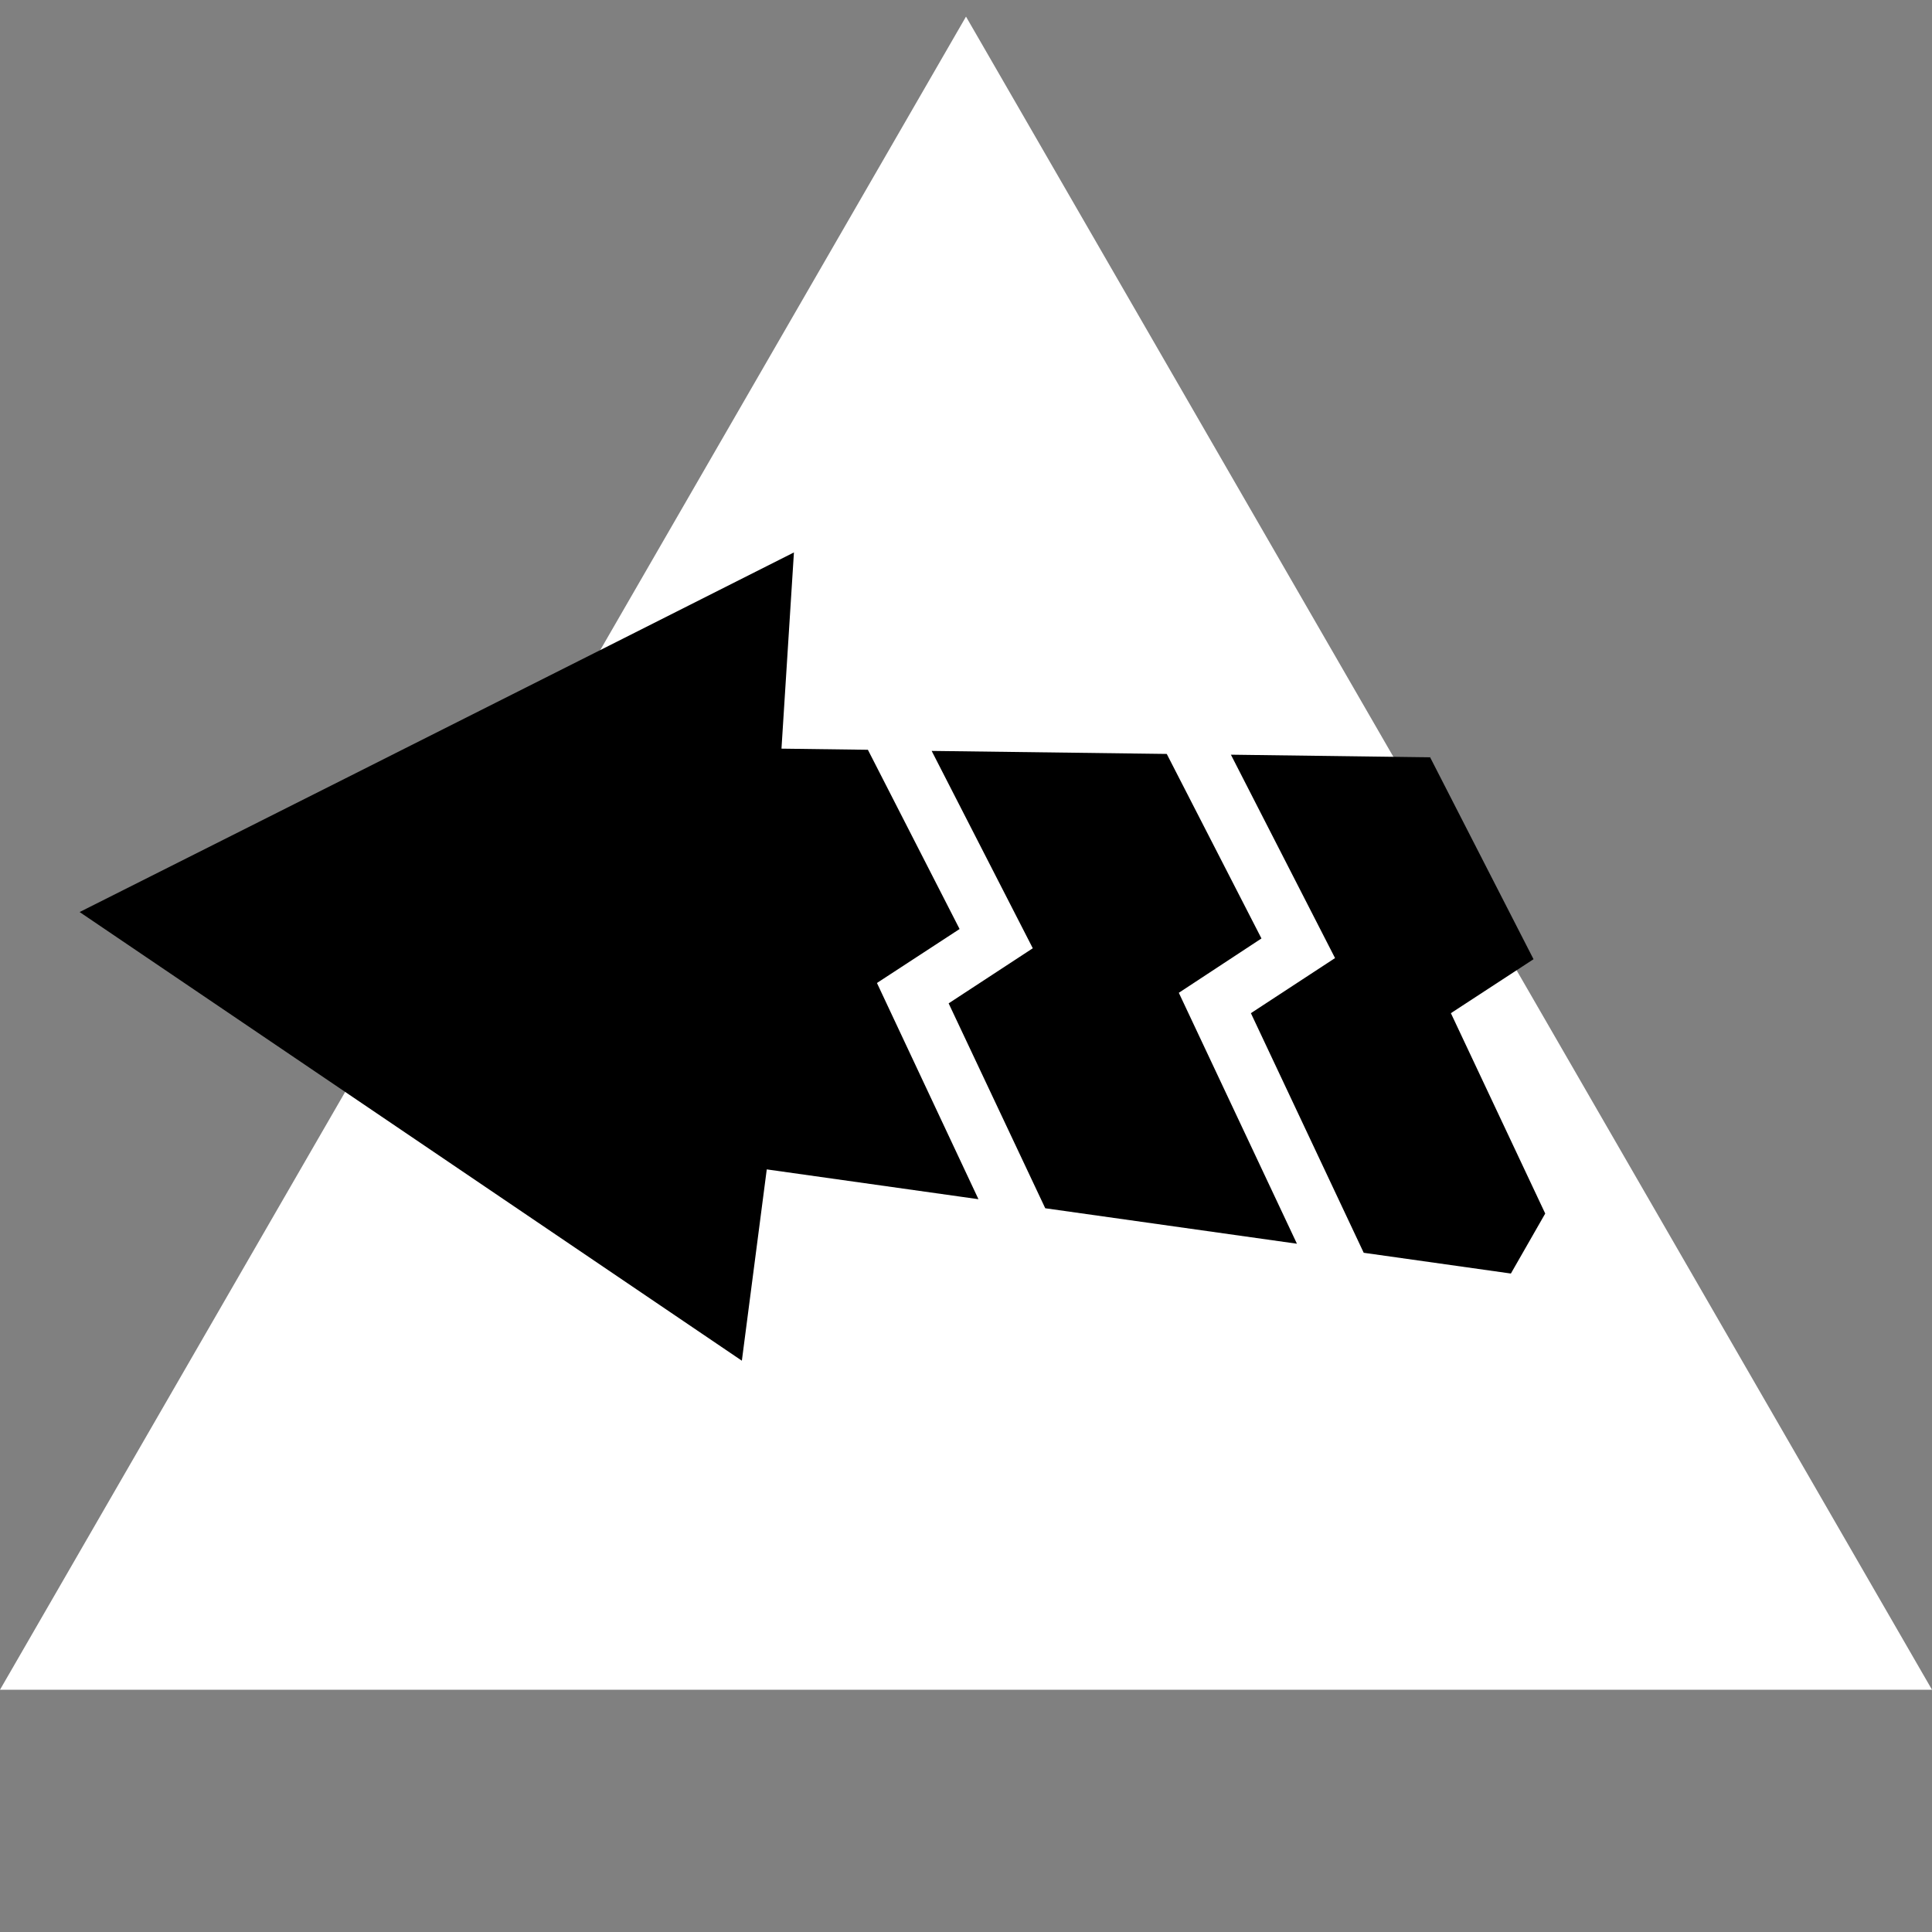 <?xml version="1.0" encoding="utf-8"?>
<!-- Generator: Adobe Illustrator 25.0.1, SVG Export Plug-In . SVG Version: 6.00 Build 0)  -->
<svg version="1.1" id="Layer_1" xmlns="http://www.w3.org/2000/svg" xmlns:xlink="http://www.w3.org/1999/xlink" x="0px" y="0px"
	 viewBox="0 0 512 512" style="enable-background:new 0 0 512 512;" xml:space="preserve">
<rect x="0" y="0" width="512" height="512" fill="#808080" stroke="none"/>
<style type="text/css">
	.st0{fill:#FFFFFF;}
	.st1{opacity:0;}
</style>
<polygon class="st0" points="256,4.4 512,447.8 0,447.8 "/>
<polygon class="st1" points="478.6,202 418.6,305.8 403.6,273.9 425.9,259.3 395.9,200.9 478.6,202 "/>
<polygon points="379,200.7 406.4,254.2 384.5,268.5 409.5,321.6 400.4,337.5 361.4,332 331.5,268.5 353.8,253.9 326.2,200 
	379,200.7 "/>
<polygon points="309.2,199.8 334.3,248.7 312.4,263.1 343.7,329.6 277,320.2 251.4,265.9 273.7,251.3 246.9,199 309.2,199.8 "/>
<polyline points="108.2,300.7 21.1,241.7 91.5,206.3 104.8,199.6 163.6,170 210.4,146.4 210.4,146.4 207.1,198.4 230,198.7 
	254.3,246.2 232.4,260.5 259.3,317.8 203.2,309.9 196.6,360.6 132.4,317.1 "/>
<line x1="108.2" y1="300.7" x2="91.5" y2="206.3"/>
</svg>
